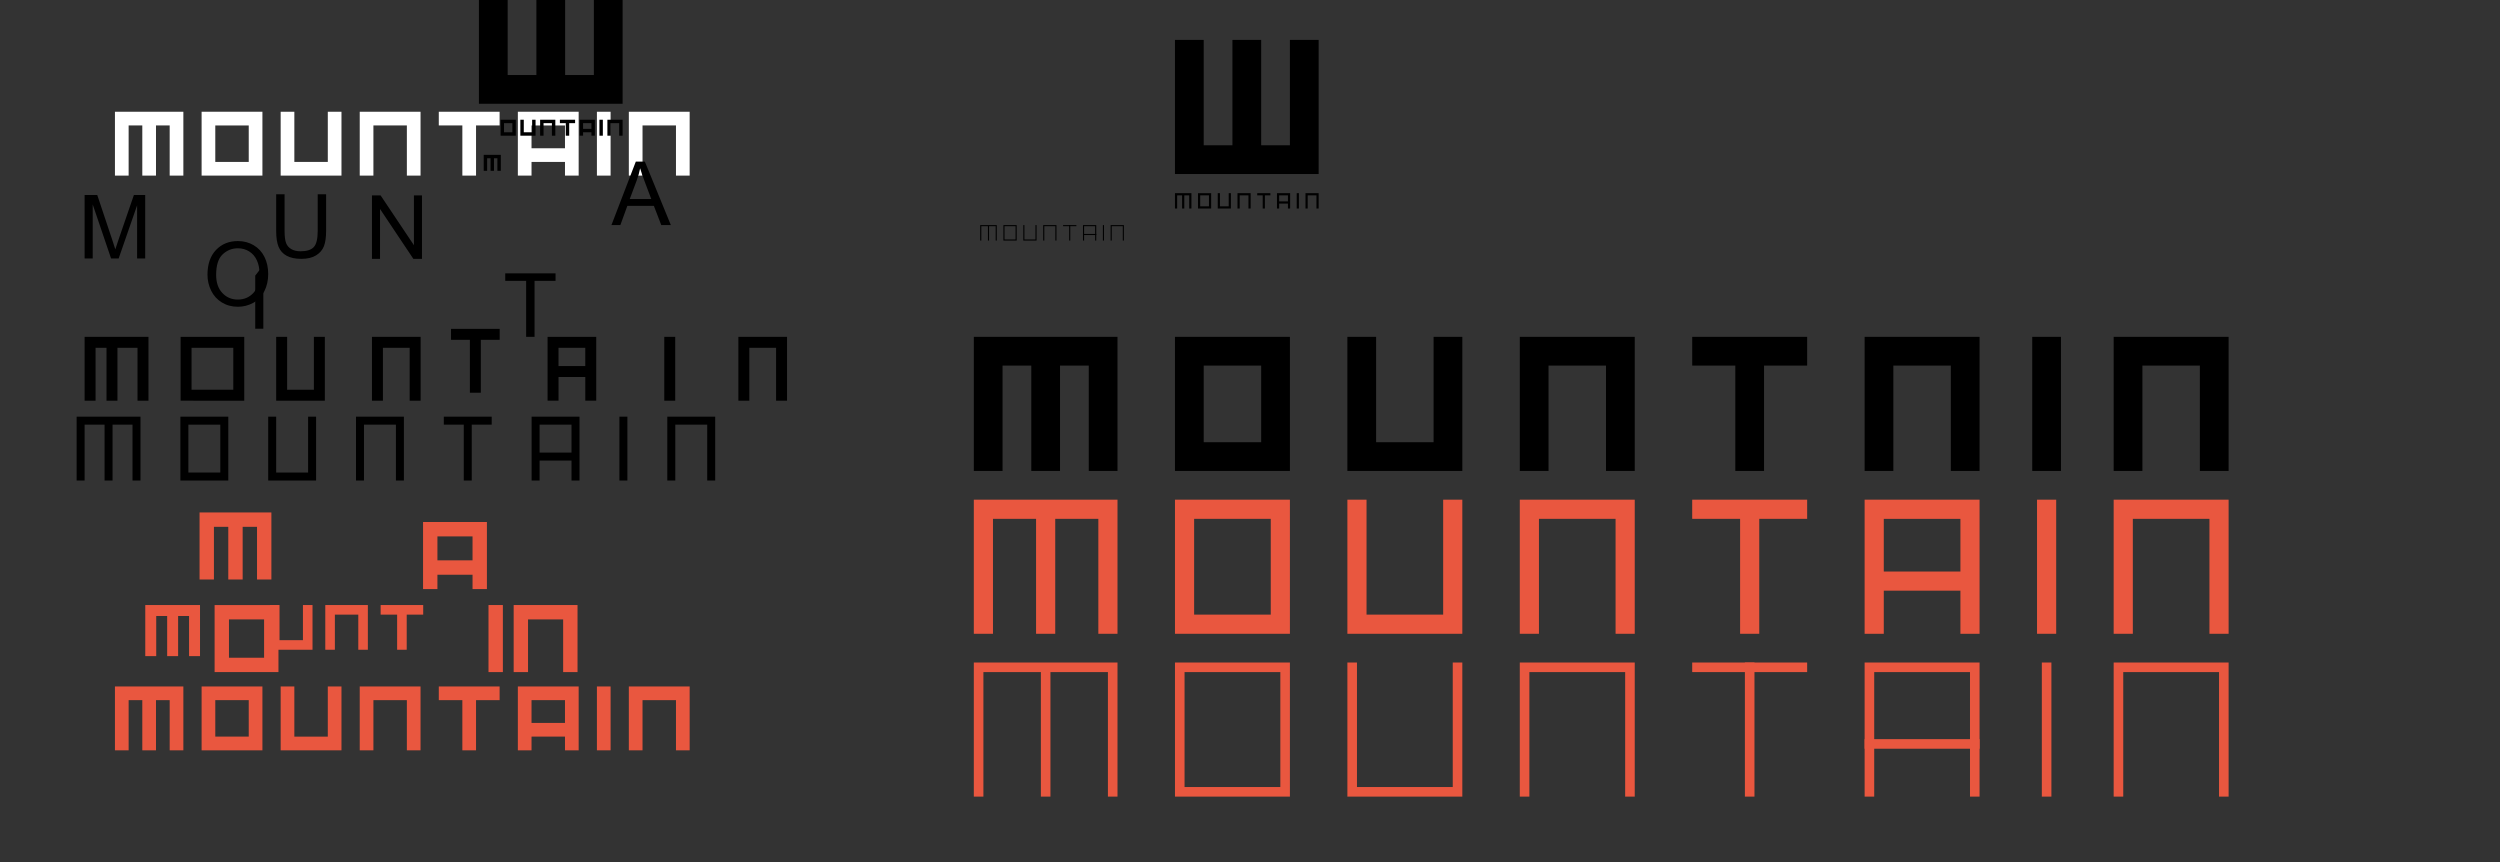<?xml version="1.0" encoding="utf-8"?>
<!-- Generator: Adobe Illustrator 17.0.0, SVG Export Plug-In . SVG Version: 6.00 Build 0)  -->
<!DOCTYPE svg PUBLIC "-//W3C//DTD SVG 1.1//EN" "http://www.w3.org/Graphics/SVG/1.1/DTD/svg11.dtd">
<svg version="1.1" id="圖層_1" xmlns="http://www.w3.org/2000/svg" xmlns:xlink="http://www.w3.org/1999/xlink" x="0px" y="0px"
	 width="783px" height="270px" viewBox="0 0 783 270" enable-background="new 0 0 783 270" xml:space="preserve">
<rect x="0" y="0" width="783" height="270" fill="#333333" stroke="none"/>
<rect x="90" y="-90" width="72" height="72"/>
<polygon points="404,12.5 404,45.5 395,45.5 395,12.5 386,12.5 386,45.5 377,45.5 377,12.5 368,12.5 368,54.5 413,54.5 413,12.5 "/>
<g>
	<polygon fill="#E9573F" points="57.429,215 36,215 36,235 40.286,235 40.286,219.286 44.571,219.286 44.571,235 48.857,235 
		48.857,219.286 53.143,219.286 53.143,235 57.429,235 	"/>
	<polygon fill="#E9573F" points="102.667,215 102.667,230.714 92.19,230.714 92.19,215 87.904,215 87.904,235 106.952,235 
		106.952,215 	"/>
	<polygon fill="#E9573F" points="131.714,215 112.667,215 112.667,235 116.952,235 116.952,219.286 127.429,219.286 127.429,235 
		131.714,235 	"/>
	<polygon fill="#E9573F" points="216,215 196.952,215 196.952,235 201.238,235 201.238,219.286 211.714,219.286 211.714,235 
		216,235 	"/>
	<path fill="#E9573F" d="M181.238,215H162.19v20h4.286v-4.286h10.477V235h4.286L181.238,215L181.238,215z M176.952,226.429h-10.477
		v-7.143h10.477V226.429z"/>
	<path fill="#E9573F" d="M63.143,215v20h19.048v-20H63.143z M77.904,230.714H67.428v-11.429h10.477L77.904,230.714L77.904,230.714z"
		/>
	<rect x="186.952" y="215" fill="#E9573F" width="4.286" height="20"/>
	<polygon fill="#E9573F" points="156.477,215 137.429,215 137.429,219.286 144.81,219.286 144.81,235 149.096,235 149.096,219.286 
		156.477,219.286 	"/>
</g>
<polygon points="46.5,105.5 26.5,105.5 26.5,125.5 29.929,125.5 29.929,108.929 33.357,108.929 33.357,125.5 36.786,125.5 
	36.786,108.929 43.071,108.929 43.071,125.5 46.5,125.5 "/>
<polygon points="98.31,105.5 98.31,122.071 89.929,122.071 89.929,105.5 86.5,105.5 86.5,125.5 101.738,125.5 101.738,105.5 "/>
<polygon points="131.738,105.5 116.5,105.5 116.5,125.5 119.928,125.5 119.928,108.929 128.31,108.929 128.31,125.5 131.738,125.5 
	"/>
<polygon points="246.5,105.5 231.262,105.5 231.262,125.5 234.69,125.5 234.69,108.929 243.071,108.929 243.071,125.5 246.5,125.5 
	"/>
<path d="M186.738,105.5H171.5v20h3.429v-7.429h8.382v7.429h3.429L186.738,105.5L186.738,105.5z M183.31,114.643h-8.382v-5.714h8.382
	V114.643z"/>
<path d="M56.568,105.5v20H76.5v-20H56.568z M73.07,122.071H59.996v-13.143h13.075L73.07,122.071L73.07,122.071z"/>
<rect x="208.051" y="105.5" width="3.429" height="20"/>
<polygon points="156.5,103 141.262,103 141.262,106.429 147.166,106.429 147.166,123 150.595,123 150.595,106.429 156.5,106.429 "/>
<g>
	<polygon fill="#FFFFFF" points="57.429,35 36,35 36,55 40.286,55 40.286,39.286 44.571,39.286 44.571,55 48.857,55 48.857,39.286 
		53.143,39.286 53.143,55 57.429,55 	"/>
	<polygon fill="#FFFFFF" points="102.667,35 102.667,50.714 92.19,50.714 92.19,35 87.904,35 87.904,55 106.952,55 106.952,35 	"/>
	<polygon fill="#FFFFFF" points="131.714,35 112.667,35 112.667,55 116.952,55 116.952,39.286 127.429,39.286 127.429,55 
		131.714,55 	"/>
	<polygon fill="#FFFFFF" points="216,35 196.952,35 196.952,55 201.238,55 201.238,39.286 211.714,39.286 211.714,55 216,55 	"/>
	<path fill="#FFFFFF" d="M181.238,35H162.19v20h4.286v-4.286h10.477V55h4.286L181.238,35L181.238,35z M176.952,46.429h-10.477
		v-7.143h10.477V46.429z"/>
	<path fill="#FFFFFF" d="M63.143,35v20h19.048V35H63.143z M77.904,50.714H67.428V39.286h10.477L77.904,50.714L77.904,50.714z"/>
	<rect x="186.952" y="35" fill="#FFFFFF" width="4.286" height="20"/>
	<polygon fill="#FFFFFF" points="156.477,35 137.429,35 137.429,39.286 144.81,39.286 144.81,55 149.096,55 149.096,39.286 
		156.477,39.286 	"/>
</g>
<path d="M26.5,80.959V61.075h3.96l4.707,14.079c0.434,1.311,0.75,2.292,0.95,2.943c0.226-0.724,0.579-1.786,1.058-3.188
	l4.761-13.835h3.54v19.884H42.94V64.316l-5.778,16.643h-2.374l-5.75-16.928v16.928H26.5z"/>
<path d="M64.984,86.053c0-3.301,0.886-5.885,2.658-7.752c1.772-1.867,4.06-2.801,6.863-2.801c1.835,0,3.49,0.438,4.964,1.315
	s2.597,2.101,3.37,3.669s1.16,3.348,1.16,5.337c0,2.017-0.407,3.821-1.221,5.412c-0.813,1.591-1.966,2.796-3.458,3.614
	s-3.102,1.228-4.829,1.228c-1.872,0-3.544-0.452-5.019-1.356c-1.474-0.904-2.59-2.139-3.35-3.703
	C65.364,89.452,64.984,87.797,64.984,86.053z M67.697,86.093c0,2.396,0.644,4.284,1.933,5.663s2.905,2.068,4.849,2.068
	c1.98,0,3.61-0.696,4.89-2.089s1.919-3.368,1.919-5.927c0-1.619-0.273-3.032-0.821-4.239c-0.547-1.207-1.347-2.144-2.4-2.808
	c-1.054-0.664-2.236-0.997-3.547-0.997c-1.863,0-3.465,0.64-4.808,1.919C68.369,80.964,67.697,83.1,67.697,86.093z"/>
<path d="M99.507,60.853h2.631v11.488c0,1.998-0.226,3.585-0.678,4.761s-1.268,2.131-2.448,2.869
	c-1.18,0.736-2.729,1.104-4.646,1.104c-1.863,0-3.386-0.321-4.571-0.963s-2.03-1.571-2.536-2.787
	c-0.507-1.216-0.76-2.878-0.76-4.984V60.853h2.631v11.475c0,1.728,0.161,2.999,0.481,3.817s0.873,1.449,1.655,1.893
	s1.738,0.664,2.869,0.664c1.935,0,3.314-0.438,4.137-1.314s1.234-2.564,1.234-5.06V60.853H99.507z"/>
<path d="M116.5,81.075V61.191h2.699l10.444,15.611V61.191h2.523v19.884h-2.699L119.023,65.45v15.625H116.5z"/>
<path d="M164.79,105.5V87.963h-6.551v-2.347H174v2.347h-6.579V105.5H164.79z"/>
<path d="M191.5,70.5l7.637-19.884h2.835L210.11,70.5h-2.998l-2.319-6.021h-8.313l-2.185,6.021H191.5z M197.237,62.335h6.741
	l-2.075-5.507c-0.633-1.673-1.104-3.047-1.41-4.123c-0.254,1.275-0.61,2.541-1.072,3.797L197.237,62.335z"/>
<polyline points="82.475,83.075 82.475,102.959 79.939,102.959 79.939,86.316 "/>
<rect x="194" y="130.5" width="2.5" height="20"/>
<polygon points="35.25,130.5 32.75,130.5 24,130.5 24,150.5 26.5,150.5 26.5,133 32.75,133 32.75,150.5 35.25,150.5 35.25,133 
	41.5,133 41.5,150.5 44,150.5 44,130.5 "/>
<path d="M56.5,130.5v20h15v-20H56.5z M69,148H59v-15h10V148z"/>
<polygon points="96.5,148 86.5,148 86.5,130.5 84,130.5 84,150.5 99,150.5 99,130.5 96.5,130.5 "/>
<polygon points="126.5,130.5 111.5,130.5 111.5,150.5 114,150.5 114,133 124,133 124,150.5 126.5,150.5 "/>
<polygon points="224,130.5 209,130.5 209,150.5 211.5,150.5 211.5,133 221.5,133 221.5,150.5 224,150.5 "/>
<polygon points="154,130.5 147.75,130.5 145.25,130.5 139,130.5 139,133 145.25,133 145.25,150.5 147.75,150.5 147.75,133 154,133 
	"/>
<path d="M166.5,130.5v11.25v2.5v6.25h2.5v-6.25h10v6.25h2.5v-6.25v-2.5V130.5H166.5z M169,141.75V133h10v8.75H169z"/>
<polygon fill="#E9573F" points="62.643,189.5 45.5,189.5 45.5,205.5 48.929,205.5 48.929,192.929 52.357,192.929 52.357,205.5 
	55.786,205.5 55.786,192.929 59.214,192.929 59.214,205.5 62.643,205.5 "/>
<polygon fill="#E9573F" points="94.881,189.5 94.881,200.5 87.547,200.5 87.547,189.5 84.547,189.5 84.547,203.5 97.881,203.5 
	97.881,189.5 "/>
<polygon fill="#E9573F" points="115.214,189.5 101.881,189.5 101.881,203.5 104.881,203.5 104.881,192.5 112.215,192.5 
	112.215,203.5 115.214,203.5 "/>
<polygon fill="#E9573F" points="180.881,189.5 160.881,189.5 160.881,210.5 165.381,210.5 165.381,194 176.381,194 176.381,210.5 
	180.881,210.5 "/>
<path fill="#E9573F" d="M152.5,163.5h-20v21h4.5V180h11.001v4.5h4.5L152.5,163.5L152.5,163.5z M148,175.5h-11.001V168H148V175.5z"/>
<path fill="#E9573F" d="M67.214,189.5v21h20v-21H67.214z M82.713,206h-11v-12h11.001L82.713,206L82.713,206z"/>
<rect x="153" y="189.5" fill="#E9573F" width="4.5" height="21"/>
<polygon fill="#E9573F" points="132.548,189.5 119.215,189.5 119.215,192.5 124.381,192.5 124.381,203.5 127.381,203.5 
	127.381,192.5 132.548,192.5 "/>
<polygon fill="#E9573F" points="85,160.5 62.5,160.5 62.5,181.5 67,181.5 67,165 71.5,165 71.5,181.5 76,181.5 76,165 80.5,165 
	80.5,181.5 85,181.5 "/>
<polygon points="186,-9.5 186,23.5 177,23.5 177,-9.5 168,-9.5 168,23.5 159,23.5 159,-9.5 150,-9.5 150,32.5 195,32.5 195,-9.5 "/>
<polygon points="156.857,48.5 151.5,48.5 151.5,53.5 152.572,53.5 152.572,49.572 153.643,49.572 153.643,53.5 154.715,53.5 
	154.715,49.572 155.785,49.572 155.785,53.5 156.857,53.5 "/>
<polygon points="166.667,37.5 166.667,41.428 164.048,41.428 164.048,37.5 162.976,37.5 162.976,42.5 167.738,42.5 167.738,37.5 "/>
<polygon points="173.929,37.5 169.166,37.5 169.166,42.5 170.238,42.5 170.238,38.572 172.857,38.572 172.857,42.5 173.929,42.5 "/>
<polygon points="195,37.5 190.238,37.5 190.238,42.5 191.309,42.5 191.309,38.572 193.928,38.572 193.928,42.5 195,42.5 "/>
<path d="M186.309,37.5h-4.762v5h1.072v-1.072h2.619V42.5h1.072L186.309,37.5L186.309,37.5z M185.238,40.357h-2.619v-1.786h2.619
	V40.357z"/>
<path d="M156.786,37.5v5h4.762v-5H156.786z M160.477,41.428h-2.619v-2.857h2.619V41.428z"/>
<rect x="187.738" y="37.5" width="1.072" height="5"/>
<polygon points="180.119,37.5 175.358,37.5 175.358,38.572 177.203,38.572 177.203,42.5 178.274,42.5 178.274,38.572 
	180.119,38.572 "/>
<polygon fill="#E9573F" points="350,207.5 305,207.5 305,249.5 308,249.5 308,210.5 326,210.5 326,249.5 329,249.5 329,210.5 
	347,210.5 347,249.5 350,249.5 "/>
<path fill="#E9573F" d="M368,207.5v42h36v-42H368z M401,246.5h-30v-36h30V246.5z"/>
<polygon fill="#E9573F" points="455,207.5 455,246.5 425,246.5 425,207.5 422,207.5 422,249.5 458,249.5 458,207.5 "/>
<polygon fill="#E9573F" points="509,249.5 509,210.5 479,210.5 479,249.5 476,249.5 476,207.5 512,207.5 512,249.5 "/>
<polygon fill="#E9573F" points="695,249.5 695,210.5 665,210.5 665,249.5 662,249.5 662,207.5 698,207.5 698,249.5 "/>
<g>
	<polygon fill="#E9573F" points="617,249.5 617,210.5 587,210.5 587,249.5 584,249.5 584,207.5 620,207.5 620,249.5 	"/>
	<rect x="584" y="231.5" fill="#E9573F" width="36" height="3"/>
</g>
<g>
	<rect x="530" y="207.5" fill="#E9573F" width="36" height="3"/>
	<rect x="546.5" y="207.5" fill="#E9573F" width="3" height="42"/>
</g>
<rect x="639.5" y="207.5" fill="#E9573F" width="3" height="42"/>
<g>
	<polygon points="312.192,70.5 307,70.5 307,75.346 307.346,75.346 307.346,70.846 309.423,70.846 309.423,75.346 309.769,75.346 
		309.769,70.846 311.846,70.846 311.846,75.346 312.192,75.346 	"/>
	<path d="M314.269,70.5v4.846h4.154V70.5H314.269z M318.077,75h-3.462v-4.154h3.462V75z"/>
	<polygon points="324.308,70.5 324.308,75 320.846,75 320.846,70.5 320.5,70.5 320.5,75.346 324.654,75.346 324.654,70.5 	"/>
	<polygon points="330.538,75.346 330.538,70.846 327.077,70.846 327.077,75.346 326.731,75.346 326.731,70.5 330.885,70.5 
		330.885,75.346 	"/>
	<polygon points="351.654,75.346 351.654,70.846 348.192,70.846 348.192,75.346 347.846,75.346 347.846,70.5 352,70.5 352,75.346 	
		"/>
	<g>
		<polygon points="343,75.346 343,70.846 339.538,70.846 339.538,75.346 339.192,75.346 339.192,70.5 343.346,70.5 343.346,75.346 
					"/>
		<rect x="339.192" y="73.269" width="4.154" height="0.346"/>
	</g>
	<g>
		<rect x="332.962" y="70.5" width="4.154" height="0.346"/>
		<rect x="334.865" y="70.5" width="0.346" height="4.846"/>
	</g>
	<rect x="345.423" y="70.5" width="0.346" height="4.846"/>
</g>
<path fill="#E9573F" d="M368,156.5v42h36v-42H368z M398,192.5h-24v-30h24V192.5z"/>
<polygon fill="#E9573F" points="452,192.5 428,192.5 428,156.5 422,156.5 422,198.5 458,198.5 458,156.5 452,156.5 "/>
<polygon fill="#E9573F" points="512,156.5 476,156.5 476,198.5 482,198.5 482,162.5 506,162.5 506,198.5 512,198.5 "/>
<polygon fill="#E9573F" points="698,156.5 662,156.5 662,198.5 668,198.5 668,162.5 692,162.5 692,198.5 698,198.5 "/>
<polygon fill="#E9573F" points="566,156.5 530,156.5 530,162.5 545,162.5 545,198.5 551,198.5 551,162.5 566,162.5 "/>
<path fill="#E9573F" d="M584,156.5v42h6V185h24v13.5h6v-42H584z M590,179v-16.5h24V179H590z"/>
<rect x="638" y="156.5" fill="#E9573F" width="6" height="42"/>
<polygon fill="#E9573F" points="305,156.5 305,198.5 311,198.5 311,162.5 324.5,162.5 324.5,198.5 330.5,198.5 330.5,162.5 
	344,162.5 344,198.5 350,198.5 350,156.5 "/>
<path d="M375.214,60.5v4.809h4.122V60.5H375.214z M378.649,64.622h-2.748v-3.435h2.748V64.622z"/>
<polygon points="384.832,64.622 382.084,64.622 382.084,60.5 381.397,60.5 381.397,65.309 385.519,65.309 385.519,60.5 
	384.832,60.5 "/>
<polygon points="391.702,60.5 387.58,60.5 387.58,65.309 388.267,65.309 388.267,61.187 391.015,61.187 391.015,65.309 
	391.702,65.309 "/>
<polygon points="413,60.5 408.878,60.5 408.878,65.309 409.565,65.309 409.565,61.187 412.313,61.187 412.313,65.309 413,65.309 "/>
<polygon points="397.885,60.5 393.763,60.5 393.763,61.187 395.481,61.187 395.481,65.309 396.168,65.309 396.168,61.187 
	397.885,61.187 "/>
<path d="M399.947,60.5v4.809h0.687v-1.546h2.748v1.546h0.687V60.5H399.947z M400.634,63.076v-1.889h2.748v1.889H400.634z"/>
<rect x="406.13" y="60.5" width="0.687" height="4.809"/>
<polygon points="368,60.5 368,65.309 368.687,65.309 368.687,61.187 370.233,61.187 370.233,65.309 370.92,65.309 370.92,61.187 
	372.466,61.187 372.466,65.309 373.153,65.309 373.153,60.5 "/>
<path d="M368,147.5h36v-42h-36V147.5z M377,114.5h18v24h-18V114.5z"/>
<polygon points="449,138.5 431,138.5 431,105.5 422,105.5 422,147.5 458,147.5 458,105.5 449,105.5 "/>
<polygon points="512,105.5 476,105.5 476,147.5 485,147.5 485,114.5 503,114.5 503,147.5 512,147.5 "/>
<polygon points="698,105.5 662,105.5 662,147.5 671,147.5 671,114.5 689,114.5 689,147.5 698,147.5 "/>
<polygon points="620,105.5 584,105.5 584,147.5 593,147.5 593,114.5 611,114.5 611,147.5 620,147.5 "/>
<polygon points="350,105.5 305,105.5 305,147.5 314,147.5 314,114.5 323,114.5 323,147.5 332,147.5 332,114.5 341,114.5 341,147.5 
	350,147.5 "/>
<polygon points="566,105.5 530,105.5 530,114.5 543.5,114.5 543.5,147.5 552.5,147.5 552.5,114.5 566,114.5 "/>
<rect x="636.5" y="105.5" width="9" height="42"/>
</svg>
